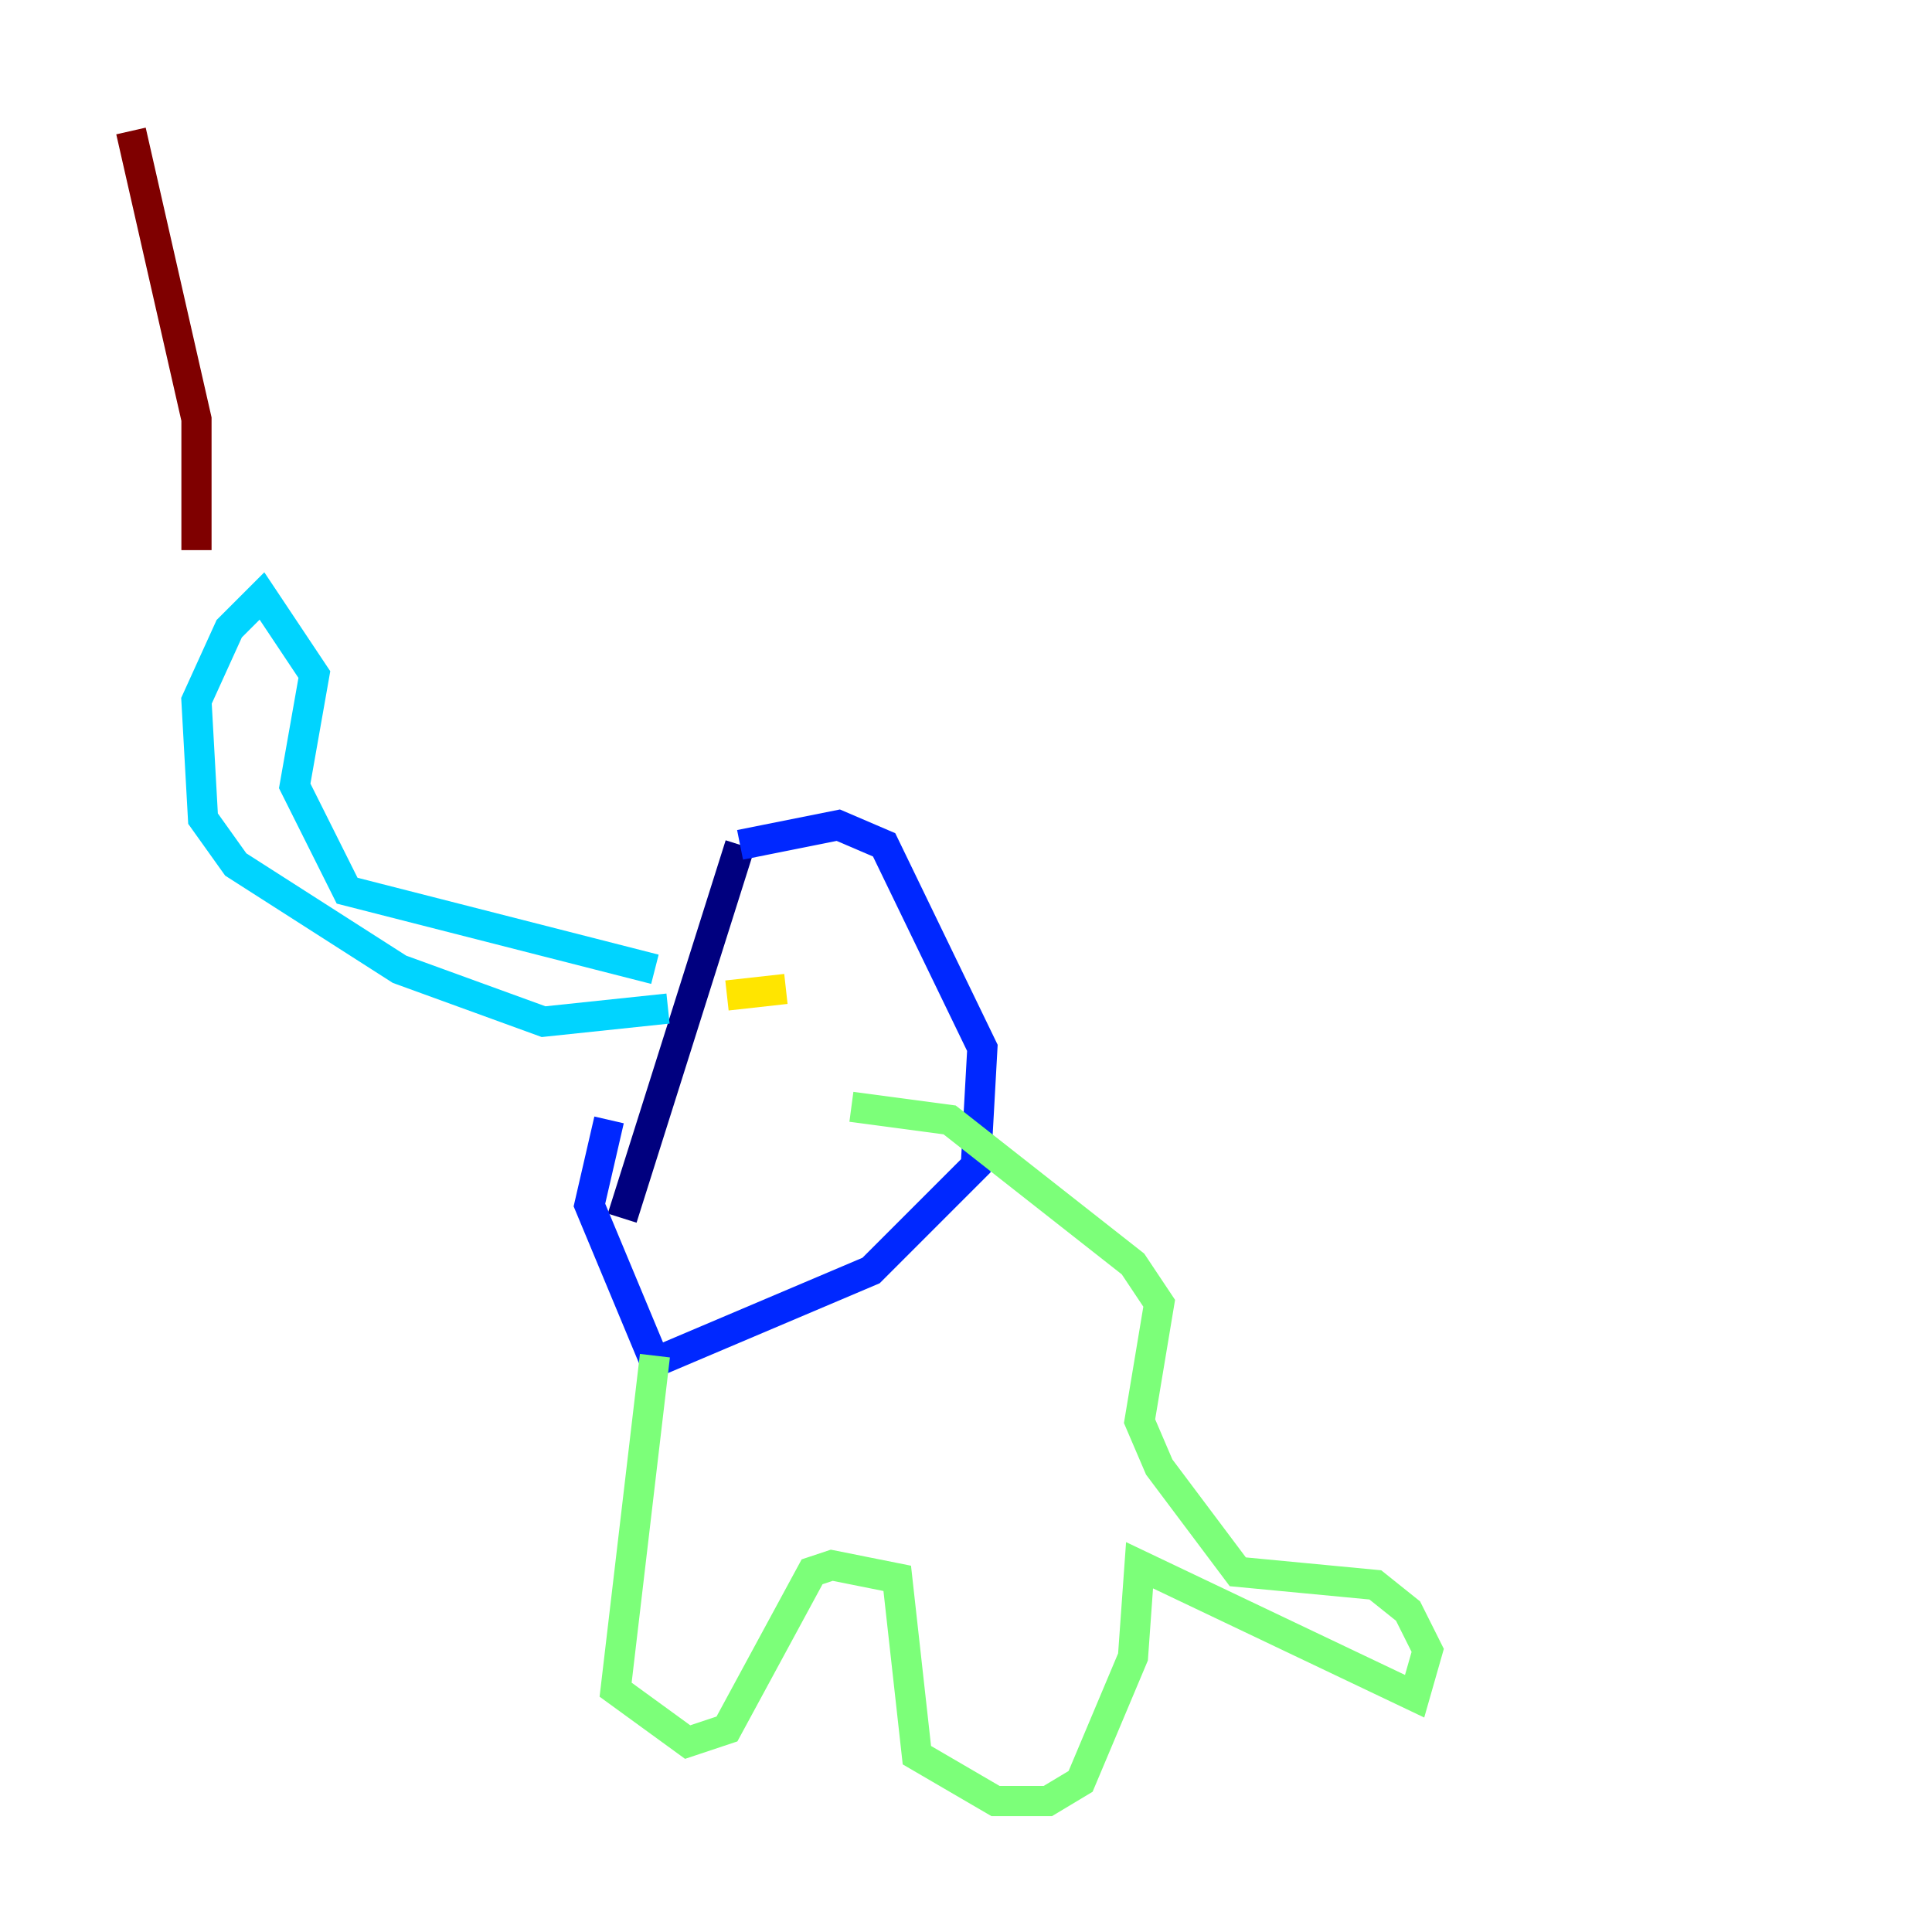 <?xml version="1.0" encoding="utf-8" ?>
<svg baseProfile="tiny" height="128" version="1.2" viewBox="0,0,128,128" width="128" xmlns="http://www.w3.org/2000/svg" xmlns:ev="http://www.w3.org/2001/xml-events" xmlns:xlink="http://www.w3.org/1999/xlink"><defs /><polyline fill="none" points="41.22,80.705 49.031,55.973" stroke="#00007f" stroke-width="2" /><polyline fill="none" points="49.031,55.973 55.539,54.671 58.576,55.973 65.085,69.424 64.651,77.234 57.709,84.176 43.39,90.251 39.051,79.837 40.352,74.197" stroke="#0028ff" stroke-width="2" /><polyline fill="none" points="44.258,66.82 36.014,67.688 26.468,64.217 15.62,57.275 13.451,54.237 13.017,46.427 15.186,41.654 17.356,39.485 20.827,44.691 19.525,52.068 22.997,59.01 43.39,64.217" stroke="#00d4ff" stroke-width="2" /><polyline fill="none" points="43.39,89.817 40.786,111.946 45.559,115.417 48.163,114.549 53.803,104.136 55.105,103.702 59.444,104.57 60.746,116.285 65.953,119.322 69.424,119.322 71.593,118.02 75.064,109.776 75.498,103.702 93.722,112.38 94.59,109.342 93.288,106.739 91.119,105.003 82.007,104.136 76.8,97.193 75.498,94.156 76.8,86.346 75.064,83.742 62.915,74.197 56.407,73.329" stroke="#7cff79" stroke-width="2" /><polyline fill="none" points="48.163,65.953 52.068,65.519" stroke="#ffe500" stroke-width="2" /><polyline fill="none" points="56.407,68.122 56.407,68.122" stroke="#ff4600" stroke-width="2" /><polyline fill="none" points="13.017,36.447 13.017,27.77 8.678,8.678" stroke="#7f0000" stroke-width="2" /></svg>